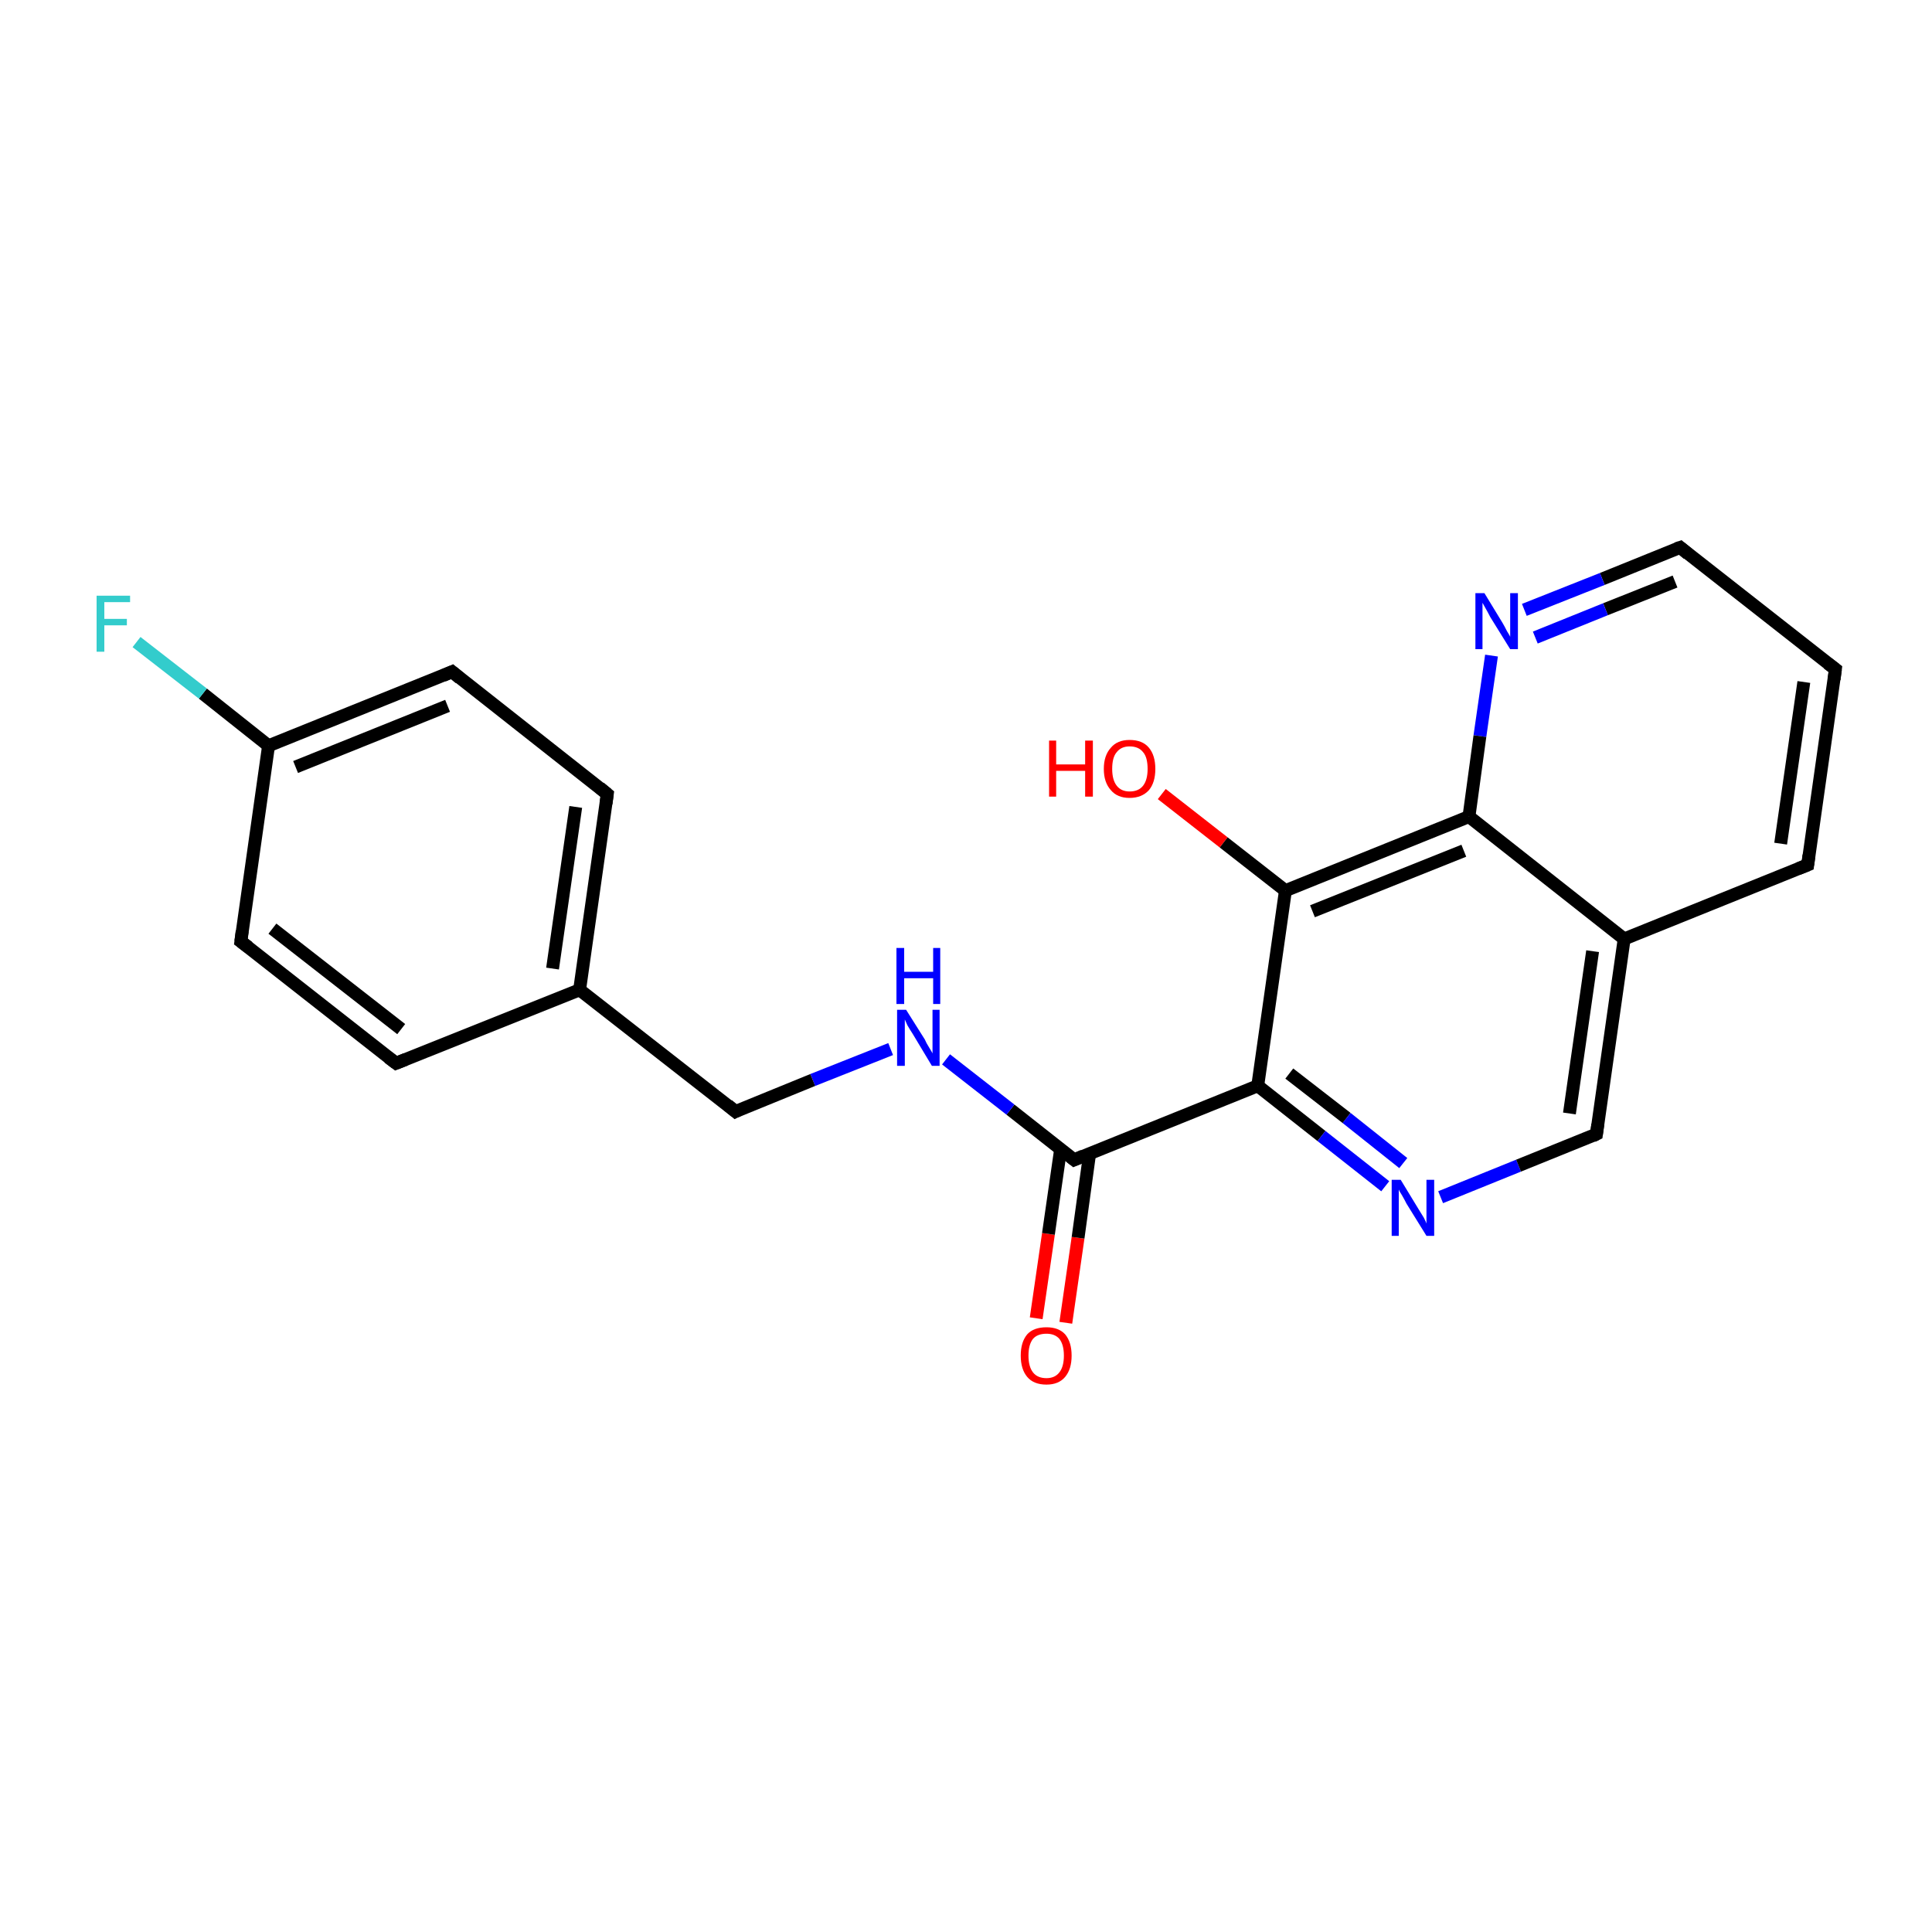 <?xml version='1.0' encoding='iso-8859-1'?>
<svg version='1.1' baseProfile='full'
              xmlns='http://www.w3.org/2000/svg'
                      xmlns:rdkit='http://www.rdkit.org/xml'
                      xmlns:xlink='http://www.w3.org/1999/xlink'
                  xml:space='preserve'
width='300px' height='300px' viewBox='0 0 300 300'>
<!-- END OF HEADER -->
<rect style='opacity:1.0;fill:#FFFFFF;stroke:none' width='300.0' height='300.0' x='0.0' y='0.0'> </rect>
<path class='bond-0 atom-0 atom-1' d='M 160.9,204.7 L 162.8,191.6' style='fill:none;fill-rule:evenodd;stroke:#FF0000;stroke-width:2.0px;stroke-linecap:butt;stroke-linejoin:miter;stroke-opacity:1' />
<path class='bond-0 atom-0 atom-1' d='M 162.8,191.6 L 164.7,178.4' style='fill:none;fill-rule:evenodd;stroke:#000000;stroke-width:2.0px;stroke-linecap:butt;stroke-linejoin:miter;stroke-opacity:1' />
<path class='bond-0 atom-0 atom-1' d='M 165.5,205.4 L 167.4,192.2' style='fill:none;fill-rule:evenodd;stroke:#FF0000;stroke-width:2.0px;stroke-linecap:butt;stroke-linejoin:miter;stroke-opacity:1' />
<path class='bond-0 atom-0 atom-1' d='M 167.4,192.2 L 169.2,179.1' style='fill:none;fill-rule:evenodd;stroke:#000000;stroke-width:2.0px;stroke-linecap:butt;stroke-linejoin:miter;stroke-opacity:1' />
<path class='bond-1 atom-1 atom-2' d='M 166.8,180.1 L 156.9,172.3' style='fill:none;fill-rule:evenodd;stroke:#000000;stroke-width:2.0px;stroke-linecap:butt;stroke-linejoin:miter;stroke-opacity:1' />
<path class='bond-1 atom-1 atom-2' d='M 156.9,172.3 L 146.9,164.5' style='fill:none;fill-rule:evenodd;stroke:#0000FF;stroke-width:2.0px;stroke-linecap:butt;stroke-linejoin:miter;stroke-opacity:1' />
<path class='bond-2 atom-2 atom-3' d='M 138.3,162.9 L 126.2,167.7' style='fill:none;fill-rule:evenodd;stroke:#0000FF;stroke-width:2.0px;stroke-linecap:butt;stroke-linejoin:miter;stroke-opacity:1' />
<path class='bond-2 atom-2 atom-3' d='M 126.2,167.7 L 114.2,172.6' style='fill:none;fill-rule:evenodd;stroke:#000000;stroke-width:2.0px;stroke-linecap:butt;stroke-linejoin:miter;stroke-opacity:1' />
<path class='bond-3 atom-3 atom-4' d='M 114.2,172.6 L 90.0,153.7' style='fill:none;fill-rule:evenodd;stroke:#000000;stroke-width:2.0px;stroke-linecap:butt;stroke-linejoin:miter;stroke-opacity:1' />
<path class='bond-4 atom-4 atom-5' d='M 90.0,153.7 L 94.3,123.3' style='fill:none;fill-rule:evenodd;stroke:#000000;stroke-width:2.0px;stroke-linecap:butt;stroke-linejoin:miter;stroke-opacity:1' />
<path class='bond-4 atom-4 atom-5' d='M 85.8,150.4 L 89.4,125.3' style='fill:none;fill-rule:evenodd;stroke:#000000;stroke-width:2.0px;stroke-linecap:butt;stroke-linejoin:miter;stroke-opacity:1' />
<path class='bond-5 atom-5 atom-6' d='M 94.3,123.3 L 70.2,104.3' style='fill:none;fill-rule:evenodd;stroke:#000000;stroke-width:2.0px;stroke-linecap:butt;stroke-linejoin:miter;stroke-opacity:1' />
<path class='bond-6 atom-6 atom-7' d='M 70.2,104.3 L 41.7,115.8' style='fill:none;fill-rule:evenodd;stroke:#000000;stroke-width:2.0px;stroke-linecap:butt;stroke-linejoin:miter;stroke-opacity:1' />
<path class='bond-6 atom-6 atom-7' d='M 69.5,109.6 L 45.9,119.1' style='fill:none;fill-rule:evenodd;stroke:#000000;stroke-width:2.0px;stroke-linecap:butt;stroke-linejoin:miter;stroke-opacity:1' />
<path class='bond-7 atom-7 atom-8' d='M 41.7,115.8 L 31.5,107.7' style='fill:none;fill-rule:evenodd;stroke:#000000;stroke-width:2.0px;stroke-linecap:butt;stroke-linejoin:miter;stroke-opacity:1' />
<path class='bond-7 atom-7 atom-8' d='M 31.5,107.7 L 21.2,99.7' style='fill:none;fill-rule:evenodd;stroke:#33CCCC;stroke-width:2.0px;stroke-linecap:butt;stroke-linejoin:miter;stroke-opacity:1' />
<path class='bond-8 atom-7 atom-9' d='M 41.7,115.8 L 37.4,146.2' style='fill:none;fill-rule:evenodd;stroke:#000000;stroke-width:2.0px;stroke-linecap:butt;stroke-linejoin:miter;stroke-opacity:1' />
<path class='bond-9 atom-9 atom-10' d='M 37.4,146.2 L 61.5,165.1' style='fill:none;fill-rule:evenodd;stroke:#000000;stroke-width:2.0px;stroke-linecap:butt;stroke-linejoin:miter;stroke-opacity:1' />
<path class='bond-9 atom-9 atom-10' d='M 42.3,144.2 L 62.3,159.8' style='fill:none;fill-rule:evenodd;stroke:#000000;stroke-width:2.0px;stroke-linecap:butt;stroke-linejoin:miter;stroke-opacity:1' />
<path class='bond-10 atom-1 atom-11' d='M 166.8,180.1 L 195.3,168.6' style='fill:none;fill-rule:evenodd;stroke:#000000;stroke-width:2.0px;stroke-linecap:butt;stroke-linejoin:miter;stroke-opacity:1' />
<path class='bond-11 atom-11 atom-12' d='M 195.3,168.6 L 205.2,176.4' style='fill:none;fill-rule:evenodd;stroke:#000000;stroke-width:2.0px;stroke-linecap:butt;stroke-linejoin:miter;stroke-opacity:1' />
<path class='bond-11 atom-11 atom-12' d='M 205.2,176.4 L 215.1,184.2' style='fill:none;fill-rule:evenodd;stroke:#0000FF;stroke-width:2.0px;stroke-linecap:butt;stroke-linejoin:miter;stroke-opacity:1' />
<path class='bond-11 atom-11 atom-12' d='M 200.2,166.7 L 209.1,173.6' style='fill:none;fill-rule:evenodd;stroke:#000000;stroke-width:2.0px;stroke-linecap:butt;stroke-linejoin:miter;stroke-opacity:1' />
<path class='bond-11 atom-11 atom-12' d='M 209.1,173.6 L 217.9,180.6' style='fill:none;fill-rule:evenodd;stroke:#0000FF;stroke-width:2.0px;stroke-linecap:butt;stroke-linejoin:miter;stroke-opacity:1' />
<path class='bond-12 atom-12 atom-13' d='M 223.7,185.9 L 235.8,181.0' style='fill:none;fill-rule:evenodd;stroke:#0000FF;stroke-width:2.0px;stroke-linecap:butt;stroke-linejoin:miter;stroke-opacity:1' />
<path class='bond-12 atom-12 atom-13' d='M 235.8,181.0 L 247.9,176.1' style='fill:none;fill-rule:evenodd;stroke:#000000;stroke-width:2.0px;stroke-linecap:butt;stroke-linejoin:miter;stroke-opacity:1' />
<path class='bond-13 atom-13 atom-14' d='M 247.9,176.1 L 252.2,145.8' style='fill:none;fill-rule:evenodd;stroke:#000000;stroke-width:2.0px;stroke-linecap:butt;stroke-linejoin:miter;stroke-opacity:1' />
<path class='bond-13 atom-13 atom-14' d='M 243.7,172.9 L 247.3,147.7' style='fill:none;fill-rule:evenodd;stroke:#000000;stroke-width:2.0px;stroke-linecap:butt;stroke-linejoin:miter;stroke-opacity:1' />
<path class='bond-14 atom-14 atom-15' d='M 252.2,145.8 L 280.7,134.3' style='fill:none;fill-rule:evenodd;stroke:#000000;stroke-width:2.0px;stroke-linecap:butt;stroke-linejoin:miter;stroke-opacity:1' />
<path class='bond-15 atom-15 atom-16' d='M 280.7,134.3 L 285.0,103.9' style='fill:none;fill-rule:evenodd;stroke:#000000;stroke-width:2.0px;stroke-linecap:butt;stroke-linejoin:miter;stroke-opacity:1' />
<path class='bond-15 atom-15 atom-16' d='M 276.5,131.0 L 280.1,105.9' style='fill:none;fill-rule:evenodd;stroke:#000000;stroke-width:2.0px;stroke-linecap:butt;stroke-linejoin:miter;stroke-opacity:1' />
<path class='bond-16 atom-16 atom-17' d='M 285.0,103.9 L 260.9,85.0' style='fill:none;fill-rule:evenodd;stroke:#000000;stroke-width:2.0px;stroke-linecap:butt;stroke-linejoin:miter;stroke-opacity:1' />
<path class='bond-17 atom-17 atom-18' d='M 260.9,85.0 L 248.8,89.9' style='fill:none;fill-rule:evenodd;stroke:#000000;stroke-width:2.0px;stroke-linecap:butt;stroke-linejoin:miter;stroke-opacity:1' />
<path class='bond-17 atom-17 atom-18' d='M 248.8,89.9 L 236.7,94.7' style='fill:none;fill-rule:evenodd;stroke:#0000FF;stroke-width:2.0px;stroke-linecap:butt;stroke-linejoin:miter;stroke-opacity:1' />
<path class='bond-17 atom-17 atom-18' d='M 260.1,90.3 L 249.3,94.6' style='fill:none;fill-rule:evenodd;stroke:#000000;stroke-width:2.0px;stroke-linecap:butt;stroke-linejoin:miter;stroke-opacity:1' />
<path class='bond-17 atom-17 atom-18' d='M 249.3,94.6 L 238.4,99.0' style='fill:none;fill-rule:evenodd;stroke:#0000FF;stroke-width:2.0px;stroke-linecap:butt;stroke-linejoin:miter;stroke-opacity:1' />
<path class='bond-18 atom-18 atom-19' d='M 231.6,101.8 L 229.8,114.3' style='fill:none;fill-rule:evenodd;stroke:#0000FF;stroke-width:2.0px;stroke-linecap:butt;stroke-linejoin:miter;stroke-opacity:1' />
<path class='bond-18 atom-18 atom-19' d='M 229.8,114.3 L 228.1,126.8' style='fill:none;fill-rule:evenodd;stroke:#000000;stroke-width:2.0px;stroke-linecap:butt;stroke-linejoin:miter;stroke-opacity:1' />
<path class='bond-19 atom-19 atom-20' d='M 228.1,126.8 L 199.6,138.3' style='fill:none;fill-rule:evenodd;stroke:#000000;stroke-width:2.0px;stroke-linecap:butt;stroke-linejoin:miter;stroke-opacity:1' />
<path class='bond-19 atom-19 atom-20' d='M 227.3,132.1 L 203.8,141.5' style='fill:none;fill-rule:evenodd;stroke:#000000;stroke-width:2.0px;stroke-linecap:butt;stroke-linejoin:miter;stroke-opacity:1' />
<path class='bond-20 atom-20 atom-21' d='M 199.6,138.3 L 190.0,130.8' style='fill:none;fill-rule:evenodd;stroke:#000000;stroke-width:2.0px;stroke-linecap:butt;stroke-linejoin:miter;stroke-opacity:1' />
<path class='bond-20 atom-20 atom-21' d='M 190.0,130.8 L 180.4,123.3' style='fill:none;fill-rule:evenodd;stroke:#FF0000;stroke-width:2.0px;stroke-linecap:butt;stroke-linejoin:miter;stroke-opacity:1' />
<path class='bond-21 atom-10 atom-4' d='M 61.5,165.1 L 90.0,153.7' style='fill:none;fill-rule:evenodd;stroke:#000000;stroke-width:2.0px;stroke-linecap:butt;stroke-linejoin:miter;stroke-opacity:1' />
<path class='bond-22 atom-20 atom-11' d='M 199.6,138.3 L 195.3,168.6' style='fill:none;fill-rule:evenodd;stroke:#000000;stroke-width:2.0px;stroke-linecap:butt;stroke-linejoin:miter;stroke-opacity:1' />
<path class='bond-23 atom-19 atom-14' d='M 228.1,126.8 L 252.2,145.8' style='fill:none;fill-rule:evenodd;stroke:#000000;stroke-width:2.0px;stroke-linecap:butt;stroke-linejoin:miter;stroke-opacity:1' />
<path d='M 166.3,179.7 L 166.8,180.1 L 168.2,179.5' style='fill:none;stroke:#000000;stroke-width:2.0px;stroke-linecap:butt;stroke-linejoin:miter;stroke-miterlimit:10;stroke-opacity:1;' />
<path d='M 114.8,172.3 L 114.2,172.6 L 113.0,171.6' style='fill:none;stroke:#000000;stroke-width:2.0px;stroke-linecap:butt;stroke-linejoin:miter;stroke-miterlimit:10;stroke-opacity:1;' />
<path d='M 94.1,124.8 L 94.3,123.3 L 93.1,122.3' style='fill:none;stroke:#000000;stroke-width:2.0px;stroke-linecap:butt;stroke-linejoin:miter;stroke-miterlimit:10;stroke-opacity:1;' />
<path d='M 71.4,105.3 L 70.2,104.3 L 68.8,104.9' style='fill:none;stroke:#000000;stroke-width:2.0px;stroke-linecap:butt;stroke-linejoin:miter;stroke-miterlimit:10;stroke-opacity:1;' />
<path d='M 37.6,144.6 L 37.4,146.2 L 38.6,147.1' style='fill:none;stroke:#000000;stroke-width:2.0px;stroke-linecap:butt;stroke-linejoin:miter;stroke-miterlimit:10;stroke-opacity:1;' />
<path d='M 60.3,164.2 L 61.5,165.1 L 63.0,164.5' style='fill:none;stroke:#000000;stroke-width:2.0px;stroke-linecap:butt;stroke-linejoin:miter;stroke-miterlimit:10;stroke-opacity:1;' />
<path d='M 247.3,176.4 L 247.9,176.1 L 248.1,174.6' style='fill:none;stroke:#000000;stroke-width:2.0px;stroke-linecap:butt;stroke-linejoin:miter;stroke-miterlimit:10;stroke-opacity:1;' />
<path d='M 279.2,134.9 L 280.7,134.3 L 280.9,132.8' style='fill:none;stroke:#000000;stroke-width:2.0px;stroke-linecap:butt;stroke-linejoin:miter;stroke-miterlimit:10;stroke-opacity:1;' />
<path d='M 284.8,105.5 L 285.0,103.9 L 283.8,103.0' style='fill:none;stroke:#000000;stroke-width:2.0px;stroke-linecap:butt;stroke-linejoin:miter;stroke-miterlimit:10;stroke-opacity:1;' />
<path d='M 262.1,86.0 L 260.9,85.0 L 260.3,85.2' style='fill:none;stroke:#000000;stroke-width:2.0px;stroke-linecap:butt;stroke-linejoin:miter;stroke-miterlimit:10;stroke-opacity:1;' />
<path class='atom-0' d='M 158.5 210.5
Q 158.5 208.4, 159.5 207.2
Q 160.5 206.1, 162.5 206.1
Q 164.4 206.1, 165.4 207.2
Q 166.4 208.4, 166.4 210.5
Q 166.4 212.6, 165.4 213.8
Q 164.4 215.0, 162.5 215.0
Q 160.5 215.0, 159.5 213.8
Q 158.5 212.6, 158.5 210.5
M 162.5 214.0
Q 163.8 214.0, 164.5 213.1
Q 165.2 212.2, 165.2 210.5
Q 165.2 208.8, 164.5 207.9
Q 163.8 207.1, 162.5 207.1
Q 161.1 207.1, 160.4 207.9
Q 159.7 208.8, 159.7 210.5
Q 159.7 212.2, 160.4 213.1
Q 161.1 214.0, 162.5 214.0
' fill='#FF0000'/>
<path class='atom-2' d='M 140.7 156.8
L 143.6 161.4
Q 143.8 161.9, 144.3 162.7
Q 144.8 163.5, 144.8 163.6
L 144.8 156.8
L 145.9 156.8
L 145.9 165.5
L 144.7 165.5
L 141.7 160.5
Q 141.3 159.9, 140.9 159.2
Q 140.6 158.5, 140.5 158.3
L 140.5 165.5
L 139.3 165.5
L 139.3 156.8
L 140.7 156.8
' fill='#0000FF'/>
<path class='atom-2' d='M 139.2 147.2
L 140.4 147.2
L 140.4 150.9
L 144.9 150.9
L 144.9 147.2
L 146.0 147.2
L 146.0 155.9
L 144.9 155.9
L 144.9 151.9
L 140.4 151.9
L 140.4 155.9
L 139.2 155.9
L 139.2 147.2
' fill='#0000FF'/>
<path class='atom-8' d='M 15.0 92.5
L 20.2 92.5
L 20.2 93.5
L 16.2 93.5
L 16.2 96.1
L 19.7 96.1
L 19.7 97.1
L 16.2 97.1
L 16.2 101.2
L 15.0 101.2
L 15.0 92.5
' fill='#33CCCC'/>
<path class='atom-12' d='M 217.5 183.2
L 220.3 187.8
Q 220.6 188.3, 221.1 189.1
Q 221.5 189.9, 221.5 190.0
L 221.5 183.2
L 222.7 183.2
L 222.7 191.9
L 221.5 191.9
L 218.4 186.9
Q 218.1 186.3, 217.7 185.6
Q 217.3 185.0, 217.2 184.7
L 217.2 191.9
L 216.1 191.9
L 216.1 183.2
L 217.5 183.2
' fill='#0000FF'/>
<path class='atom-18' d='M 230.5 92.1
L 233.3 96.7
Q 233.6 97.2, 234.0 98.0
Q 234.5 98.8, 234.5 98.9
L 234.5 92.1
L 235.7 92.1
L 235.7 100.8
L 234.5 100.8
L 231.4 95.8
Q 231.1 95.2, 230.7 94.5
Q 230.3 93.8, 230.2 93.6
L 230.2 100.8
L 229.1 100.8
L 229.1 92.1
L 230.5 92.1
' fill='#0000FF'/>
<path class='atom-21' d='M 162.9 115.0
L 164.0 115.0
L 164.0 118.7
L 168.5 118.7
L 168.5 115.0
L 169.7 115.0
L 169.7 123.7
L 168.5 123.7
L 168.5 119.7
L 164.0 119.7
L 164.0 123.7
L 162.9 123.7
L 162.9 115.0
' fill='#FF0000'/>
<path class='atom-21' d='M 171.4 119.4
Q 171.4 117.3, 172.5 116.1
Q 173.5 114.9, 175.4 114.9
Q 177.4 114.9, 178.4 116.1
Q 179.4 117.3, 179.4 119.4
Q 179.4 121.5, 178.4 122.7
Q 177.3 123.9, 175.4 123.9
Q 173.5 123.9, 172.5 122.7
Q 171.4 121.5, 171.4 119.4
M 175.4 122.9
Q 176.8 122.9, 177.5 122.0
Q 178.2 121.1, 178.2 119.4
Q 178.2 117.6, 177.5 116.8
Q 176.8 115.9, 175.4 115.9
Q 174.1 115.9, 173.4 116.8
Q 172.7 117.6, 172.7 119.4
Q 172.7 121.1, 173.4 122.0
Q 174.1 122.9, 175.4 122.9
' fill='#FF0000'/>
</svg>
